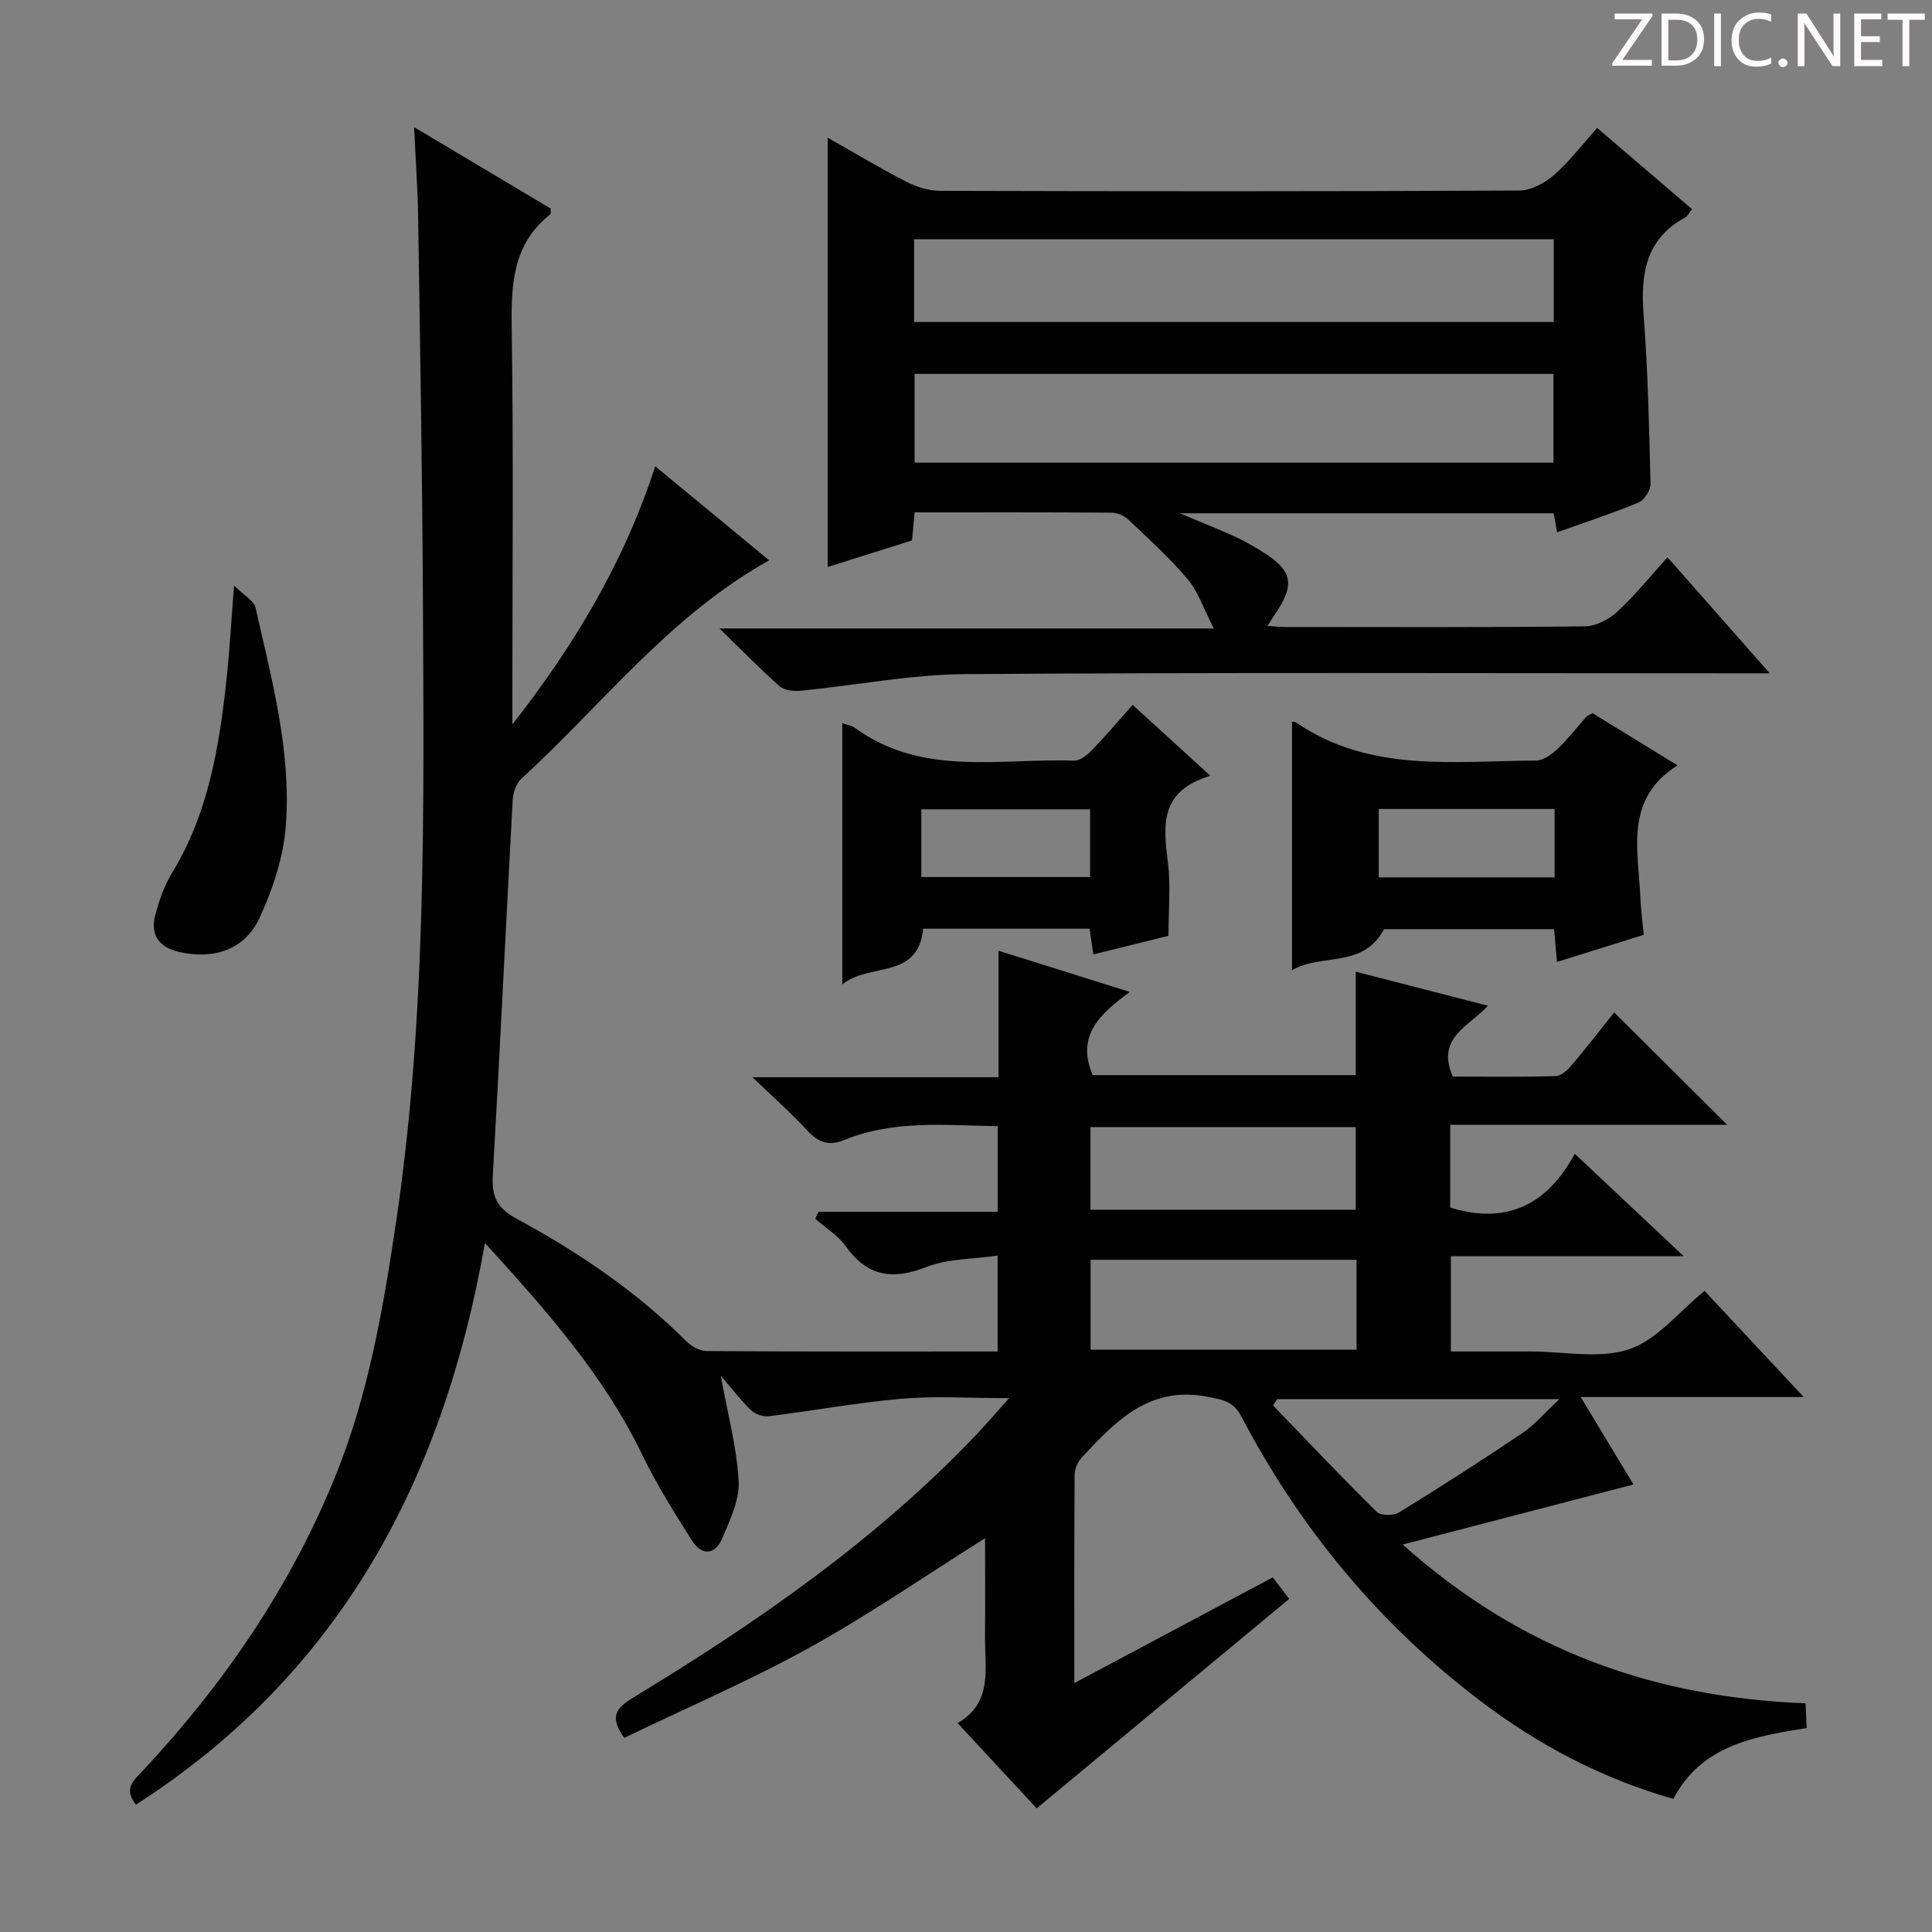 <svg enable-background="new 0 0 400 400" viewBox="0 0 400 400" xmlns="http://www.w3.org/2000/svg"><rect x="0" y="0" width="400" height="400" fill="#808080" stroke="none"/><g fill="#fcfafa"><path d="m342.2 3.2-6.3 9.2h6.1v1.2h-8.2v-.5l6.2-9.1h-5.7v-1.2h7.8v.4z"/><path d="m344 13.7v-10.9h3.1c1.6 0 3 .5 4.1 1.4 1.1 1 1.6 2.2 1.6 3.9s-.5 3-1.6 4-2.5 1.5-4.2 1.5h-3zm1.4-9.6v8.4h1.6c1.4 0 2.5-.4 3.2-1.1.8-.8 1.2-1.8 1.2-3.2s-.4-2.4-1.2-3.1-1.8-1-3.1-1z"/><path d="m356.3 2.8v10.9h-1.4v-10.9z"/><path d="m366.6 13.2c-.8.4-1.8.6-3 .6-1.6 0-2.8-.5-3.7-1.5s-1.4-2.3-1.4-3.9c0-1.7.5-3.2 1.6-4.2s2.4-1.6 4-1.6c1 0 1.9.1 2.6.4v1.5c-.8-.4-1.6-.6-2.6-.6-1.2 0-2.2.4-3 1.2s-1.1 1.9-1.1 3.3c0 1.3.4 2.3 1.1 3.1s1.6 1.1 2.8 1.1c1.1 0 2-.2 2.8-.7v1.3z"/><path d="m368.2 13c0-.3.1-.5.3-.6.2-.2.4-.3.6-.3.3 0 .5.1.7.3s.3.4.3.6-.1.5-.3.6c-.2.2-.4.3-.7.3s-.5-.1-.6-.3c-.2-.2-.3-.4-.3-.6z"/><path d="m381.1 13.7h-1.7l-5.5-8.4c-.2-.2-.3-.5-.4-.7 0 .2.1.8.1 1.5v7.6h-1.4v-10.9h1.8l5.3 8.3c.3.4.4.6.4.8 0-.3-.1-.8-.1-1.6v-7.5h1.4v10.9z"/><path d="m389.7 13.7h-5.8v-10.9h5.6v1.2h-4.2v3.5h3.9v1.2h-3.9v3.7h4.4z"/><path d="m398.4 4.1h-3.1v9.6h-1.4v-9.6h-3.1v-1.3h7.7v1.3z"/></g><path d="m169.47 250.89h37.09c0-6.01 0-11.57 0-17.73-10.62-.14-21.4-1.37-31.72 2.85-3.31 1.35-5.47.49-7.77-2.02-3.19-3.49-6.78-6.63-11.28-10.96h50.95c0-8.82 0-17.22 0-26.19 9.18 2.88 17.71 5.56 27.17 8.53-6.01 4.44-11.21 8.93-7.68 17.22h54.46c0-6.71 0-13.61 0-21.41 9.44 2.43 18.16 4.67 27.37 7.04-3.81 4.26-10.86 6.58-7.26 14.68 6.8 0 14.09.11 21.37-.11 1.17-.04 2.5-1.4 3.4-2.46 3.11-3.68 6.05-7.5 8.63-10.72 7.91 7.87 15.73 15.65 23.38 23.26-18.4 0-37.74 0-57.32 0v17.15c11.67 3.6 20.08-.6 25.78-11.14 7.7 7.23 14.71 13.83 22.56 21.21-16.55 0-32.19 0-48.21 0v19.72h7.08 9.5c6.83 0 14.21 1.6 20.34-.47 5.8-1.96 10.3-7.77 15.6-12.07 6.36 6.81 13 13.92 20.54 21.97-15.8 0-30.33 0-46.18 0 4.04 6.7 7.48 12.4 10.92 18.11-15.68 4.08-31.11 8.09-47.77 12.43 24.5 21.97 52.2 31.67 83.4 32.87.09 1.94.15 3.37.23 5.12-10.91 1.78-21.73 3.52-27.6 14.67-14.81-4.2-27.95-11.17-39.95-20.28-20.89-15.85-37.26-35.59-49.42-58.77-1.69-3.23-3.75-3.54-6.88-4.17-12.15-2.45-19.23 4.98-26.3 12.62-.81.88-1.4 2.33-1.41 3.52-.1 13.98-.06 27.95-.06 43.1 14.09-7.5 27.45-14.61 41.08-21.88 1.3 1.7 2.49 3.25 3.41 4.45-17.39 14.42-34.61 28.71-52.28 43.37-4.75-5.12-10.25-11.05-16.38-17.65 7.33-4.22 5.63-11.25 5.68-17.78.05-6.8.01-13.61.01-20.5-12.26 7.71-23.96 15.8-36.35 22.65-12.46 6.89-25.61 12.54-38.35 18.68-3.16-4.41-1.71-6.16 1.84-8.32 25.67-15.6 50.3-32.6 71.13-54.54 1.93-2.03 3.75-4.17 6.71-7.47-8.27 0-15.29-.48-22.23.12-9.23.8-18.38 2.5-27.59 3.63-1.18.14-2.82-.47-3.68-1.31-2.23-2.19-4.14-4.69-6.21-7.1 1.4 7.69 3.3 14.71 3.71 21.82.22 3.85-1.78 7.98-3.34 11.74-1.49 3.58-4.26 3.85-6.35.54-3.64-5.74-7.28-11.53-10.23-17.64-7.92-16.42-19.75-29.81-32.61-43.92-8.6 48.98-29.92 89.1-72.25 116.28-2.7-3.38-.38-5.1 1.37-6.97 16.84-18.04 30.6-38.08 39.92-61.05 6.8-16.77 9.85-34.42 12.5-52.17 6.4-42.81 5.82-85.94 5.62-129.03-.12-26.48-.59-52.95-.99-79.43-.09-5.81-.51-11.61-.83-18.65 10.03 5.98 19.2 11.45 28.27 16.85-.03.59.08 1.07-.08 1.2-7.67 6.03-8.12 14.23-7.99 23.2.39 25.66.14 51.33.14 76.99v5.42c12.65-16.16 23.07-33.39 29.58-53.45 8.03 6.62 15.79 13.03 23.59 19.47-20.68 11.54-34.63 29.97-51.34 45.25-1.05.96-1.67 2.85-1.76 4.35-1.42 25.9-2.63 51.81-4.12 77.71-.25 4.31.8 6.77 4.87 8.97 12.75 6.91 24.76 14.99 35.11 25.32 1.07 1.07 2.79 2.1 4.21 2.11 19.98.14 39.95.09 60.33.09 0-6.4 0-12.47 0-19.86-4.98.74-10.26.62-14.8 2.39-7.03 2.74-12.21 1.92-16.67-4.34-1.6-2.25-4.17-3.8-6.3-5.67.21-.47.45-.95.69-1.44zm111.39 9.94c-18.69 0-36.86 0-55.06 0v18.61h55.06c0-6.35 0-12.31 0-18.61zm-55.09-10.37h54.92c0-5.95 0-11.52 0-17.11-18.49 0-36.67 0-54.92 0zm38.69 39.21c-.3.43-.6.86-.9 1.3 7.13 7.39 14.19 14.85 21.5 22.06.82.81 3.47.8 4.62.09 8.63-5.31 17.16-10.79 25.57-16.45 2.46-1.65 4.43-4.04 7.62-7-20.64 0-39.53 0-58.41 0z" fill="#010102"/><path d="m322.39 110.21c-.28-1.52-.48-2.63-.72-3.94-25.33 0-50.63 0-77.42 0 4.56 1.91 7.91 3.24 11.2 4.72 1.81.81 3.55 1.81 5.26 2.83 6.98 4.19 7.62 7.06 3.08 13.62-.35.51-.66 1.05-1.35 2.15 1.59.1 2.66.22 3.74.22 20.66.01 41.32.1 61.97-.13 2.27-.03 4.97-1.44 6.7-3.04 3.63-3.35 6.76-7.25 10.39-11.26 6.95 7.89 13.59 15.41 21.17 24.02-3.29 0-5.2 0-7.11 0-53.14 0-106.29-.21-159.43.17-11.36.08-22.71 2.33-34.07 3.44-1.45.14-3.4-.07-4.39-.94-3.98-3.49-7.68-7.31-12.46-11.95h102.36c-2.13-4.12-3.24-7.62-5.43-10.21-3.72-4.42-8.06-8.35-12.27-12.33-.87-.83-2.35-1.43-3.55-1.44-13.47-.1-26.93-.06-40.7-.06-.18 1.96-.33 3.56-.54 5.81-5.52 1.74-11.28 3.56-17.46 5.5 0-29.74 0-58.97 0-88.89 5.61 3.18 10.82 6.32 16.23 9.1 2.12 1.09 4.66 1.9 7.02 1.91 39.98.11 79.96.14 119.94-.06 2.42-.01 5.26-1.54 7.17-3.2 3.21-2.8 5.82-6.28 8.95-9.76 6.7 5.73 13.12 11.23 19.66 16.82-.59.72-.89 1.4-1.41 1.69-8.27 4.51-9.28 11.82-8.62 20.32.89 11.59 1.14 23.23 1.42 34.86.03 1.3-1.26 3.35-2.45 3.85-5.33 2.22-10.85 4.02-16.88 6.18zm-.76-14.42c0-6.47 0-12.52 0-18.38-44.36 0-88.36 0-132.27 0v18.38zm-132.38-29.12h132.44c0-5.9 0-11.47 0-17.13-44.29 0-88.28 0-132.44 0z" fill="#010102"/><path d="m267.5 149.44c.15.02.54-.05.78.11 15.31 10.51 32.72 7.99 49.71 7.92 1.52-.01 3.28-1.27 4.49-2.42 2.17-2.05 3.99-4.45 5.99-6.69.21-.23.57-.32 1.27-.69 5.68 3.49 11.55 7.09 17.56 10.79-11.04 7-8.11 17.5-7.68 27.31.11 2.47.43 4.94.69 7.78-5.96 1.86-11.75 3.67-17.96 5.61-.21-2.37-.38-4.43-.59-6.79-11.95 0-23.87 0-35.21 0-4.39 8.23-12.92 4.92-19.05 8.5 0-17.75 0-34.6 0-51.43zm54.36 18.05c-12.39 0-24.26 0-36.41 0v14.16h36.41c0-4.8 0-9.26 0-14.16z" fill="#010102"/><path d="m250.59 160.62c-10.63 3.17-9.72 10.39-8.78 17.99.59 4.72.11 9.57.11 15.14-4.48 1.11-9.86 2.44-15.56 3.85-.28-1.96-.51-3.54-.77-5.32-11.53 0-22.97 0-34.46 0-1.03 10.65-11.11 6.92-16.74 11.54 0-18.59 0-36.23 0-54.08.84.3 1.88.43 2.63.97 13.95 10.16 30.02 6.24 45.39 6.77 1.2.04 2.67-1.14 3.62-2.13 2.88-2.98 5.57-6.15 8.47-9.41 5.11 4.64 10.1 9.2 16.09 14.68zm-24.9 6.94c-12.01 0-23.41 0-34.94 0v14.02h34.94c0-4.88 0-9.33 0-14.02z" fill="#010102"/><path d="m48.46 121.22c2.11 2.1 4.11 3.15 4.44 4.58 3.37 14.87 7.43 29.77 6.28 45.14-.49 6.55-2.73 13.26-5.53 19.27-3.04 6.5-9.54 8.49-16.56 6.88-4.18-.96-6.03-3.54-4.94-7.64.8-3.01 1.86-6.09 3.48-8.74 7.48-12.27 9.74-25.97 11.25-39.88.65-5.92.97-11.88 1.58-19.61z" fill="#010102"/></svg>